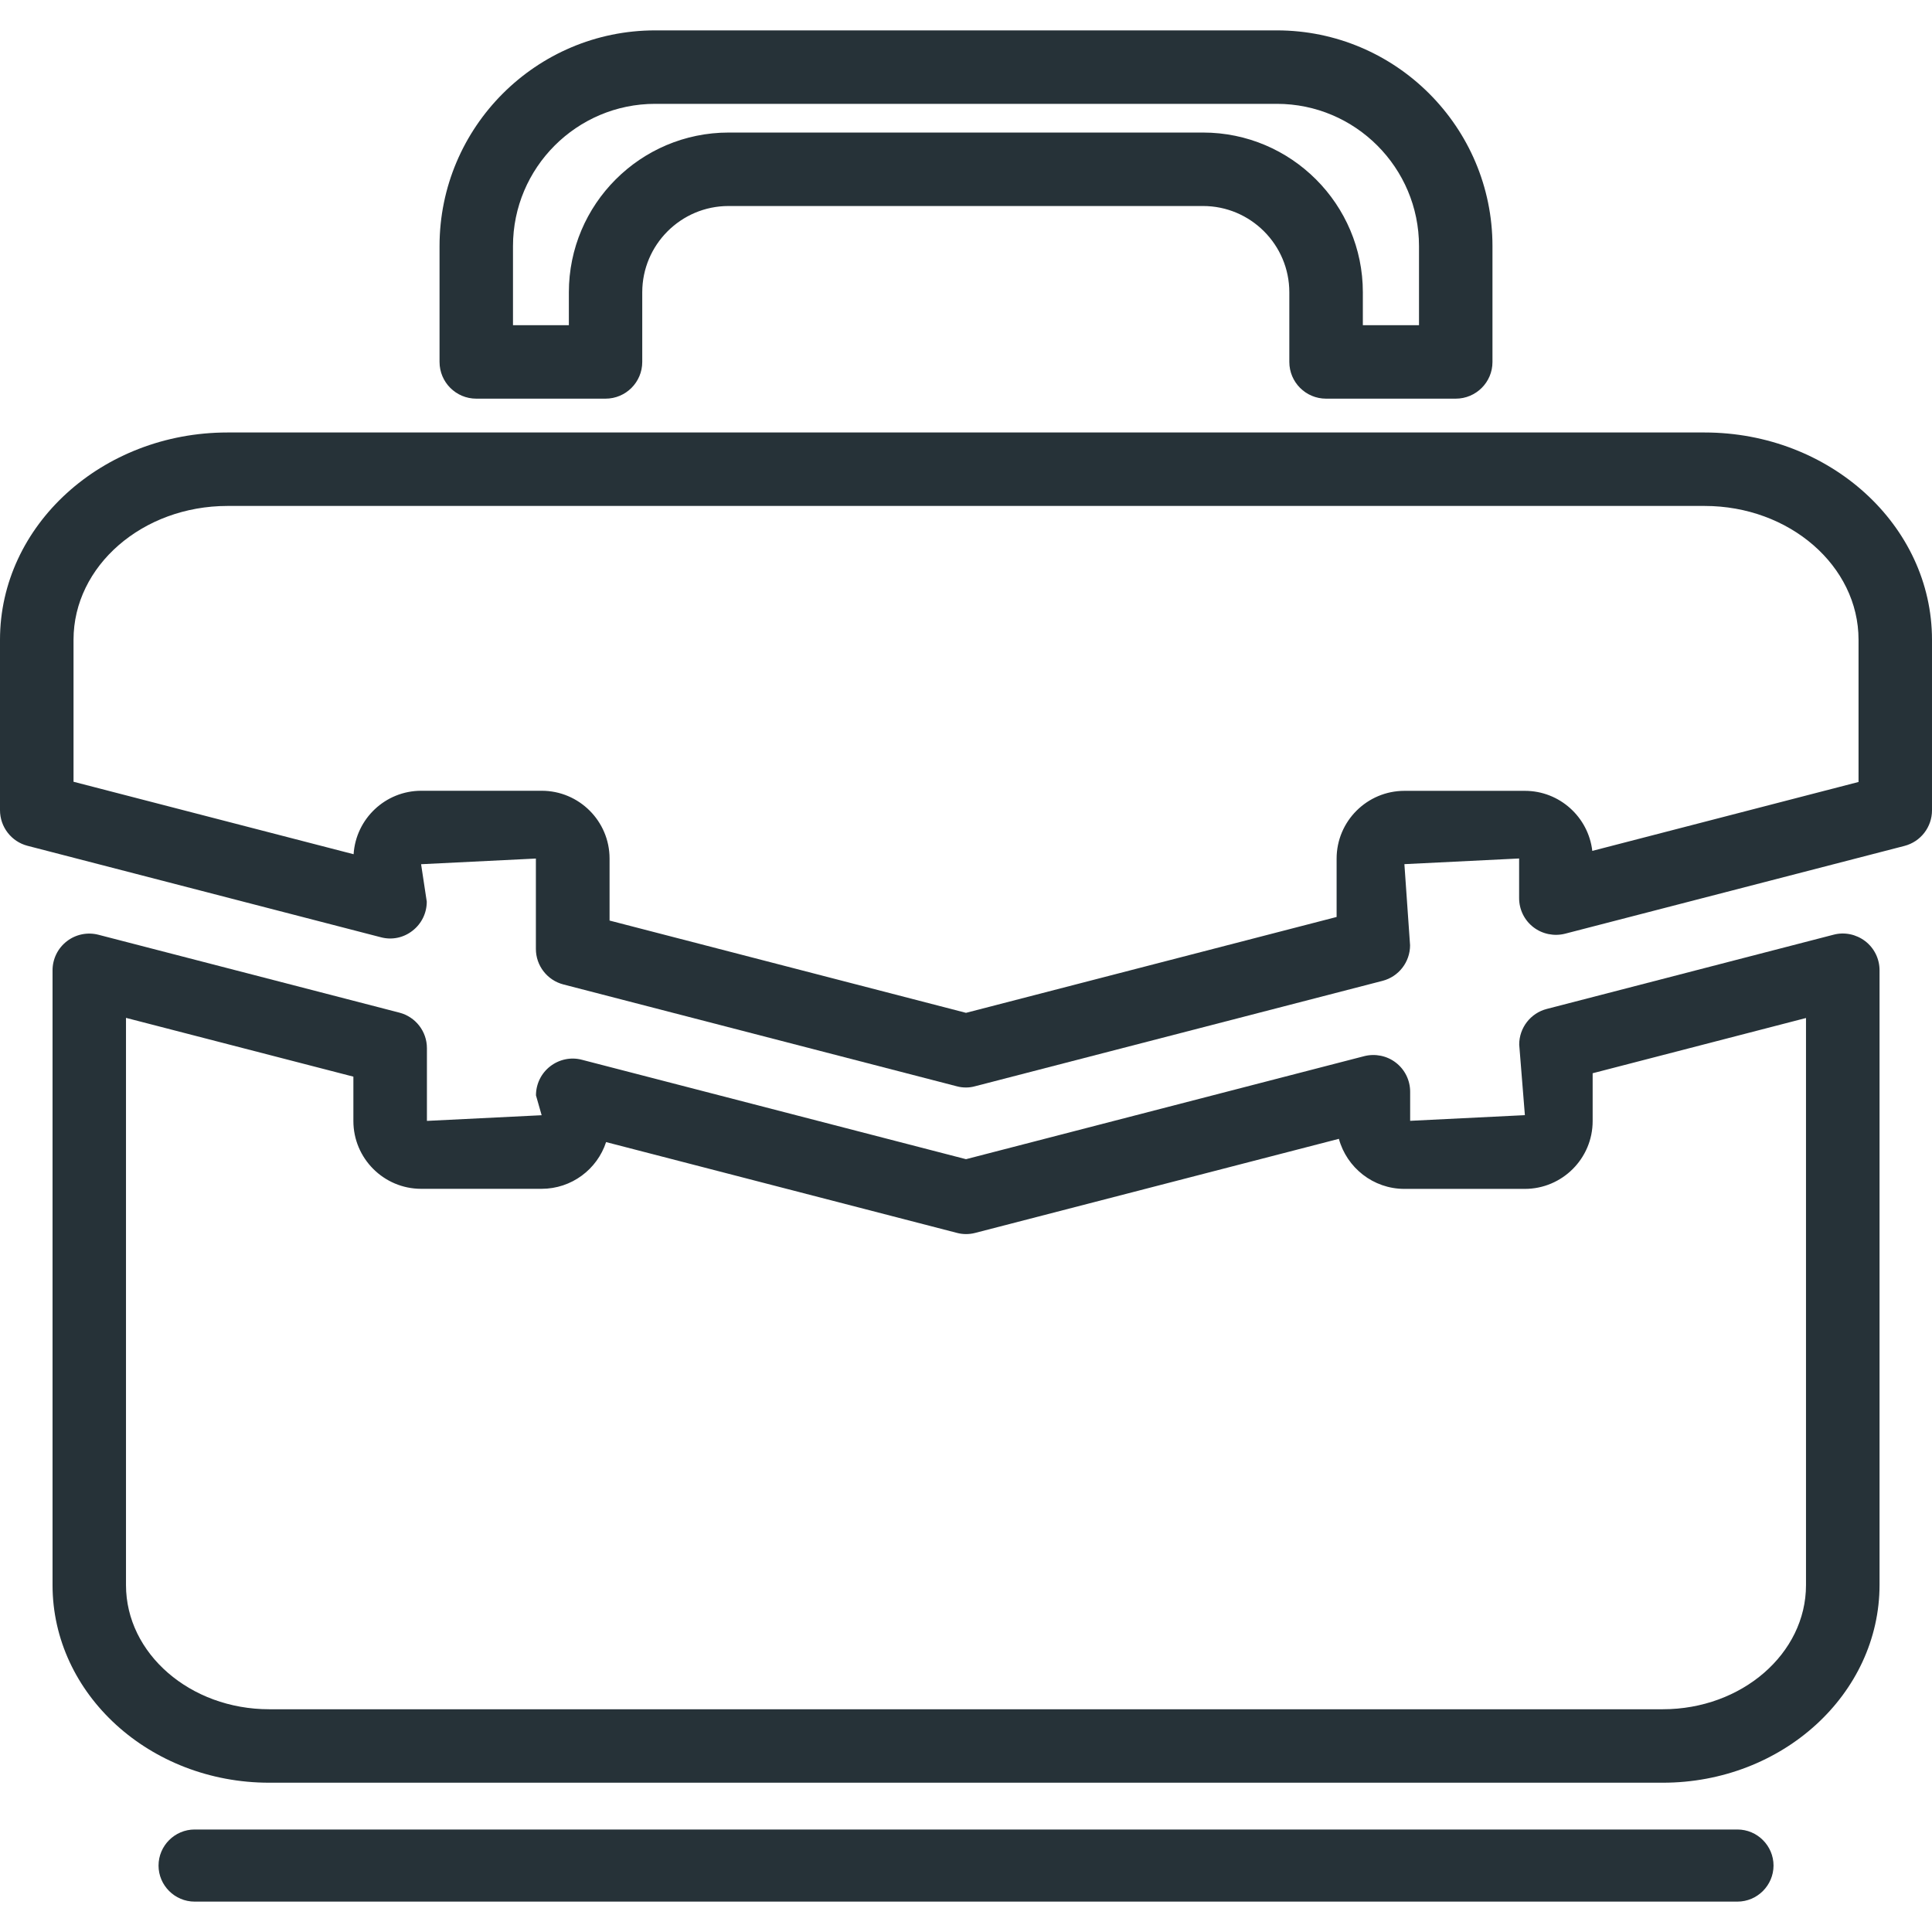 <?xml version="1.0" encoding="iso-8859-1"?>
<!-- Generator: Adobe Illustrator 19.1.0, SVG Export Plug-In . SVG Version: 6.00 Build 0)  -->
<svg version="1.1" id="Capa_1" xmlns="http://www.w3.org/2000/svg" xmlns:xlink="http://www.w3.org/1999/xlink" x="0px" y="0px"
	 viewBox="0 0 480.811 480.811" style="enable-background:new 0 0 480.811 480.811;" xml:space="preserve">
<g>
	<g>
		<path style="fill:#263238;" d="M413.81,443.658H67.001c-29.733,0-53.925-22.057-53.925-49.196V241.491
			c0-2.841,1.306-5.505,3.547-7.235c2.241-1.747,5.17-2.329,7.888-1.623l74.871,19.375c4.041,1.041,6.864,4.676,6.864,8.84v18.105
			l28.551-1.412l-1.412-4.941c0-2.841,1.306-5.505,3.547-7.235c2.259-1.747,5.188-2.347,7.888-1.623l95.587,24.739l99.098-25.639
			c2.7-0.688,5.647-0.124,7.888,1.623c2.241,1.729,3.547,4.394,3.547,7.235v7.235l28.551-1.412l-1.412-17.575
			c0-4.164,2.823-7.817,6.864-8.858l71.377-18.475c2.717-0.723,5.629-0.106,7.888,1.623c2.241,1.729,3.547,4.394,3.547,7.235
			v152.936C467.753,421.6,443.561,443.658,413.81,443.658z M31.356,253.313v141.166c0,17.046,15.987,30.898,35.644,30.898H413.81
			c19.657,0,35.644-13.852,35.644-30.898v-141.13l-53.096,13.746v11.911c0,9.299-7.57,16.869-16.887,16.869h-29.962
			c-7.782,0-14.346-5.294-16.305-12.458l-90.523,23.416c-1.5,0.388-3.07,0.388-4.57-0.018l-87.276-22.587
			c-2.206,6.758-8.576,11.629-16.058,11.629h-29.962c-9.299,0-16.869-7.57-16.869-16.869v-11.046L31.356,253.313z"/>
		<path style="fill:#263238;" d="M240.405,270.641c-0.776,0-1.535-0.088-2.294-0.3l-97.881-25.339
			c-4.041-1.041-6.864-4.676-6.864-8.841v-22.498l-28.568,1.412l1.412,9.317c0,2.841-1.306,5.505-3.547,7.235
			c-2.241,1.765-5.153,2.365-7.888,1.623L6.829,210.487C2.823,209.446,0,205.793,0,201.629v-42.42
			c0-28.445,25.392-51.578,56.625-51.578h367.578c31.215,0,56.607,23.134,56.607,51.578v42.456c0,4.164-2.823,7.817-6.864,8.858
			l-84.452,21.845c-2.717,0.688-5.647,0.106-7.888-1.623c-2.241-1.729-3.547-4.394-3.547-7.235v-9.864l-28.551,1.412l1.412,20.187
			c0,4.164-2.823,7.817-6.864,8.858l-101.375,26.222C241.941,270.535,241.182,270.641,240.405,270.641z M151.665,229.086
			l88.74,22.975l92.234-23.857v-14.522c0-9.299,7.57-16.869,16.887-16.869h29.962c8.664,0,15.811,6.547,16.781,14.946l66.26-17.152
			v-35.397c0-18.369-17.187-33.297-38.309-33.297H56.625c-21.14,0-38.327,14.928-38.327,33.297v35.344l69.701,18.034
			c0.565-8.805,7.888-15.793,16.834-15.793h29.98c9.317,0,16.887,7.57,16.887,16.869v15.422H151.665z"/>
		<path style="fill:#263238;" d="M362.284,99.213H330.01c-5.047,0-9.141-4.094-9.141-9.14V72.745
			c0-11.84-9.635-21.475-21.475-21.475H181.31c-11.84,0-21.475,9.635-21.475,21.475v17.328c0,5.047-4.094,9.14-9.14,9.14h-32.168
			c-5.047,0-9.14-4.094-9.14-9.14V61.239c0-29.61,24.069-53.678,53.661-53.678h154.718c29.592,0,53.661,24.086,53.661,53.678v28.833
			C371.442,95.119,367.331,99.213,362.284,99.213z M339.168,80.932h13.975V61.239c0-19.516-15.863-35.397-35.38-35.397H163.046
			c-19.499,0-35.38,15.881-35.38,35.397v19.693h13.905v-8.188c0-21.916,17.84-39.756,39.756-39.756h118.085
			c21.916,0,39.756,17.84,39.756,39.756V80.932z"/>
		<path style="fill:#263238;" d="M432.391,473.249H48.438c-4.941,0-8.982-4.041-8.982-8.964l0,0c0-4.941,4.041-8.982,8.982-8.982
			h383.953c4.941,0,8.982,4.041,8.982,8.982l0,0C441.355,469.209,437.332,473.249,432.391,473.249z"/>
	</g>
	<g>
	</g>
	<g>
	</g>
	<g>
	</g>
	<g>
	</g>
	<g>
	</g>
	<g>
	</g>
	<g>
	</g>
	<g>
	</g>
	<g>
	</g>
	<g>
	</g>
	<g>
	</g>
	<g>
	</g>
	<g>
	</g>
	<g>
	</g>
	<g>
	</g>
</g>
<g>
</g>
<g>
</g>
<g>
</g>
<g>
</g>
<g>
</g>
<g>
</g>
<g>
</g>
<g>
</g>
<g>
</g>
<g>
</g>
<g>
</g>
<g>
</g>
<g>
</g>
<g>
</g>
<g>
</g>
</svg>
